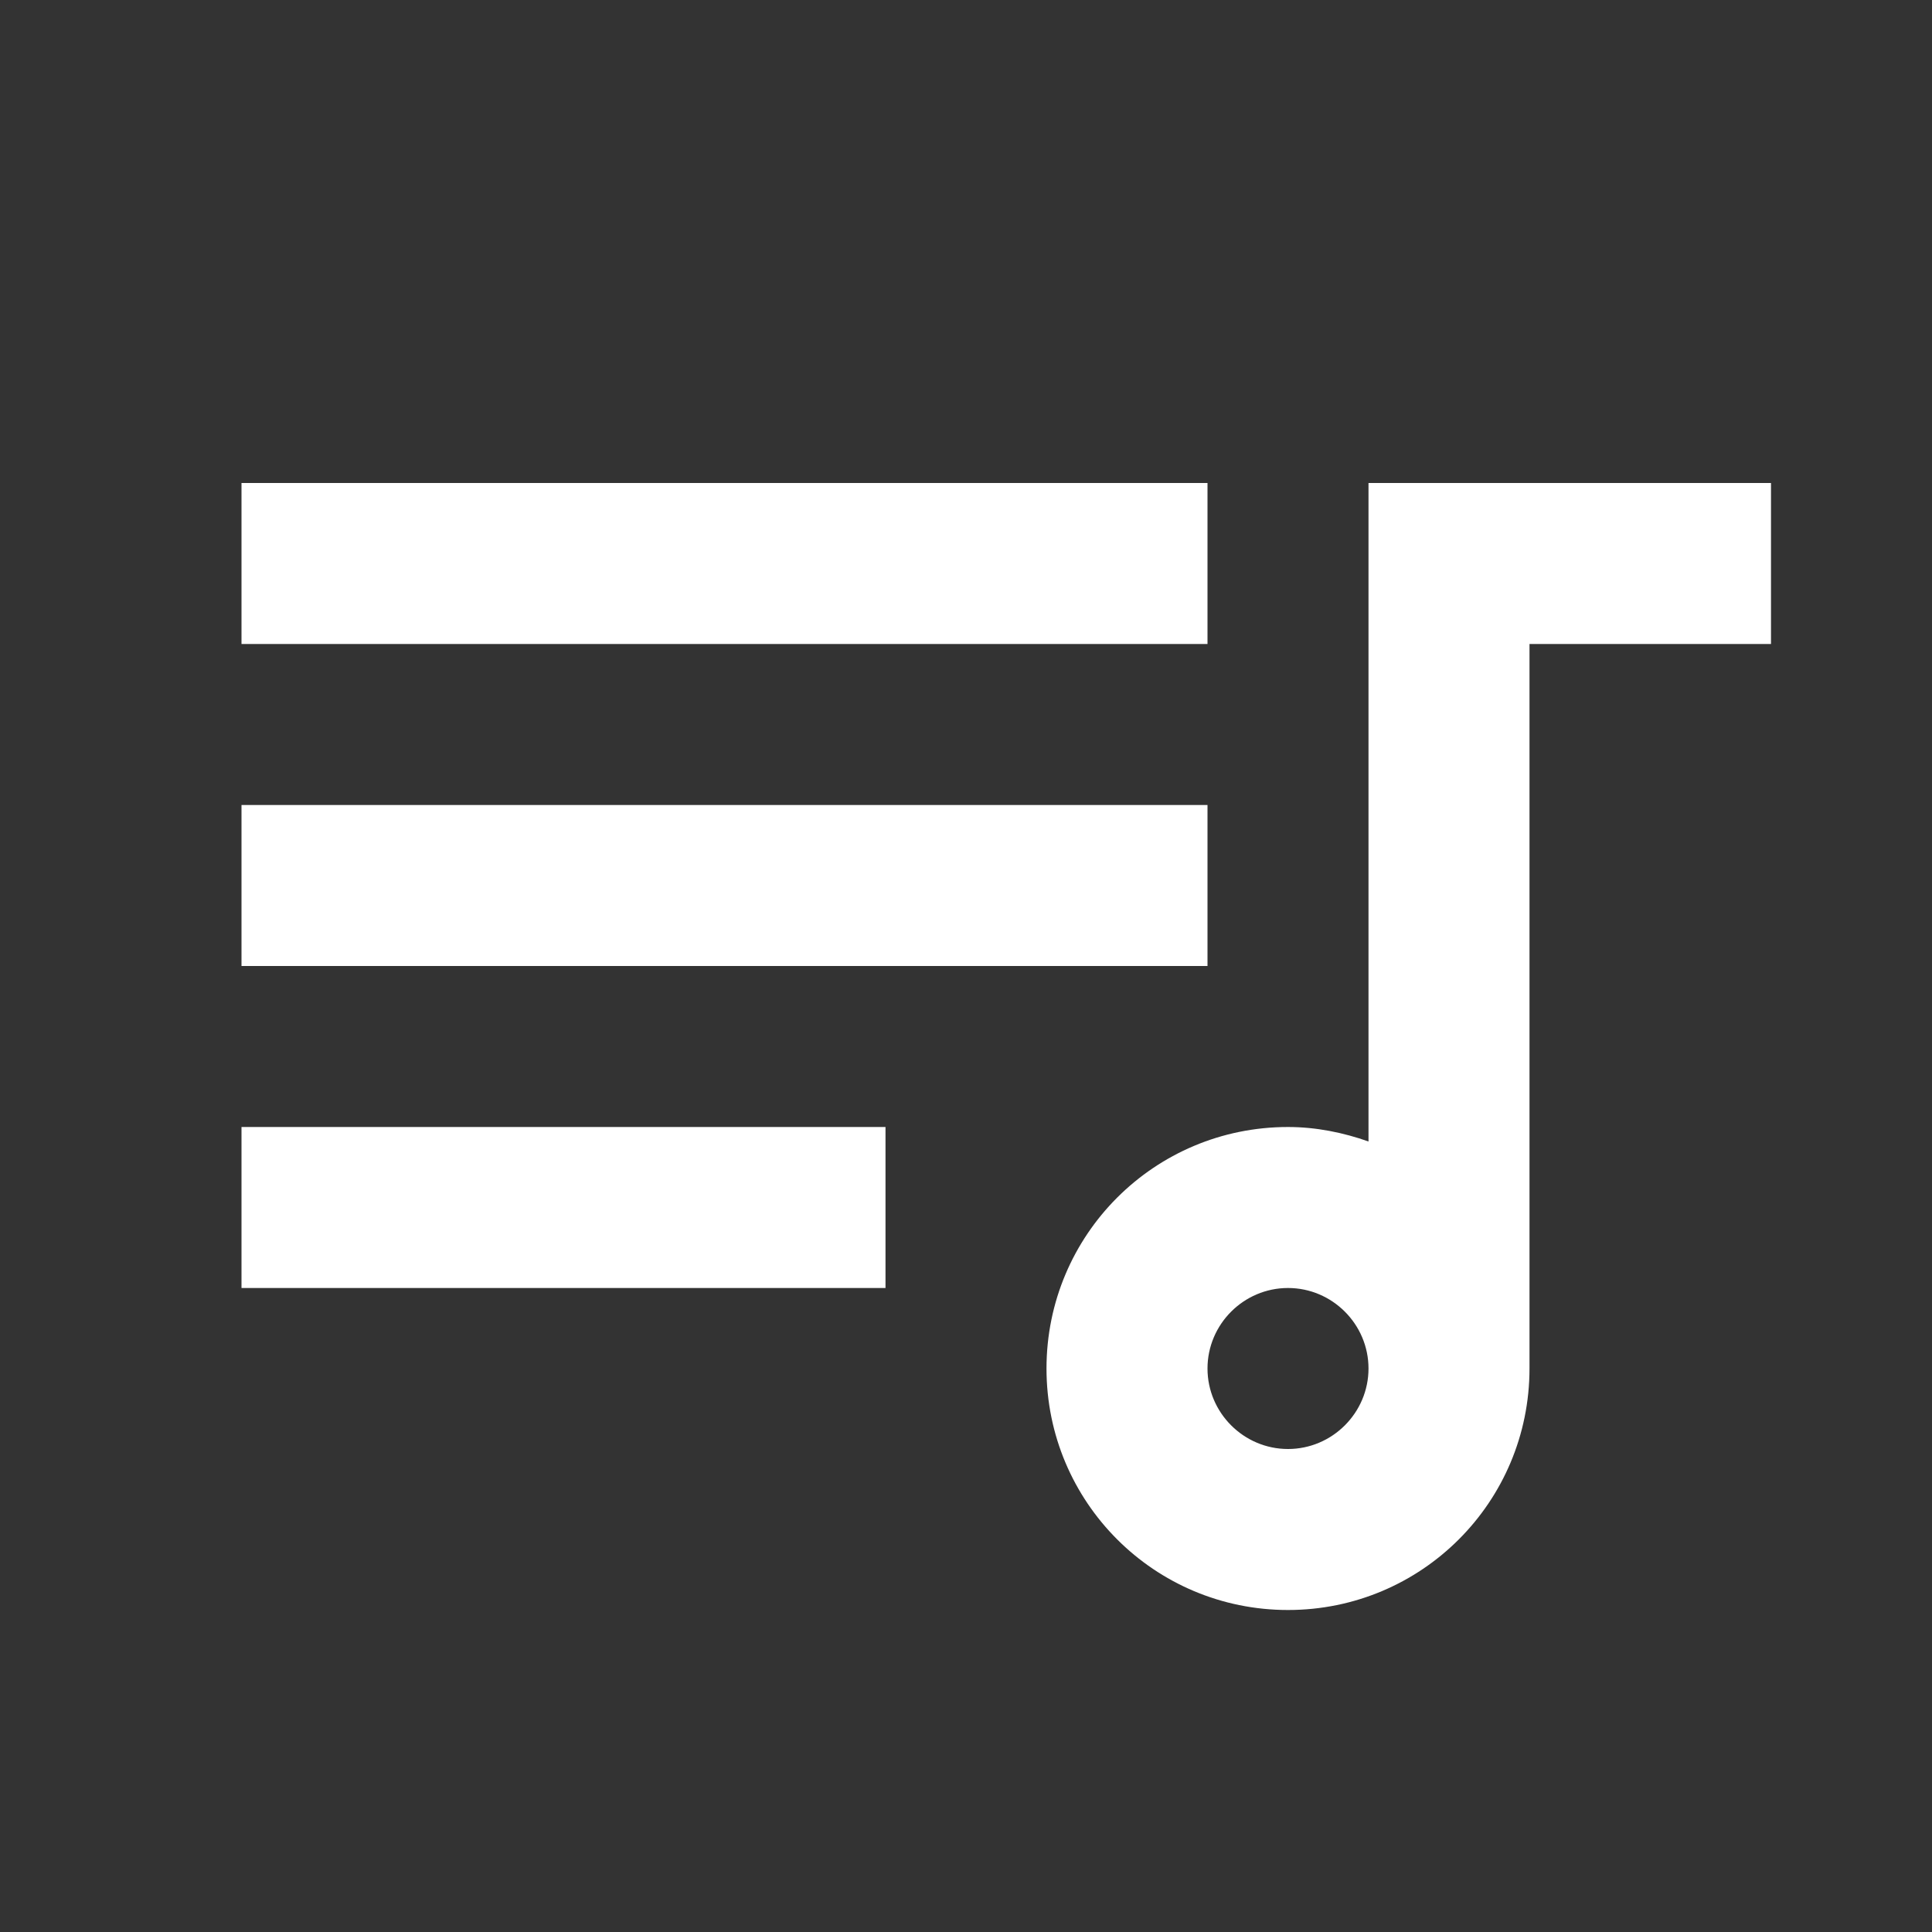 <?xml version="1.0" encoding="UTF-8"?><!DOCTYPE svg PUBLIC "-//W3C//DTD SVG 1.1//EN" "http://www.w3.org/Graphics/SVG/1.1/DTD/svg11.dtd"><svg xmlns="http://www.w3.org/2000/svg" xmlns:xlink="http://www.w3.org/1999/xlink" version="1.1" width="512" height="512" viewBox="0 0 512 512"><rect x="0" y="0" width="512" height="512" fill="#333333" stroke="none"/>    <path fill="#ffffff" transform="scale(1, -1) translate(0, -448)" glyph-name="playlist-music-outline" unicode="&#xFC95;" horiz-adv-x="512" d=" M320 320V277.333H64V320H320M320 234.667V192H64V234.667H320M64 106.667V149.333H234.667V106.667H64M362.667 320H469.333V277.333H405.333V85.333C405.333 49.92 376.747 21.333 341.333 21.333S277.333 49.92 277.333 85.333S305.92 149.333 341.333 149.333C348.8 149.333 356.053 147.84 362.667 145.493V320M341.333 106.667C329.6 106.667 320 97.067 320 85.333S329.6 64 341.333 64S362.667 73.6 362.667 85.333S353.067 106.667 341.333 106.667z" /></svg>